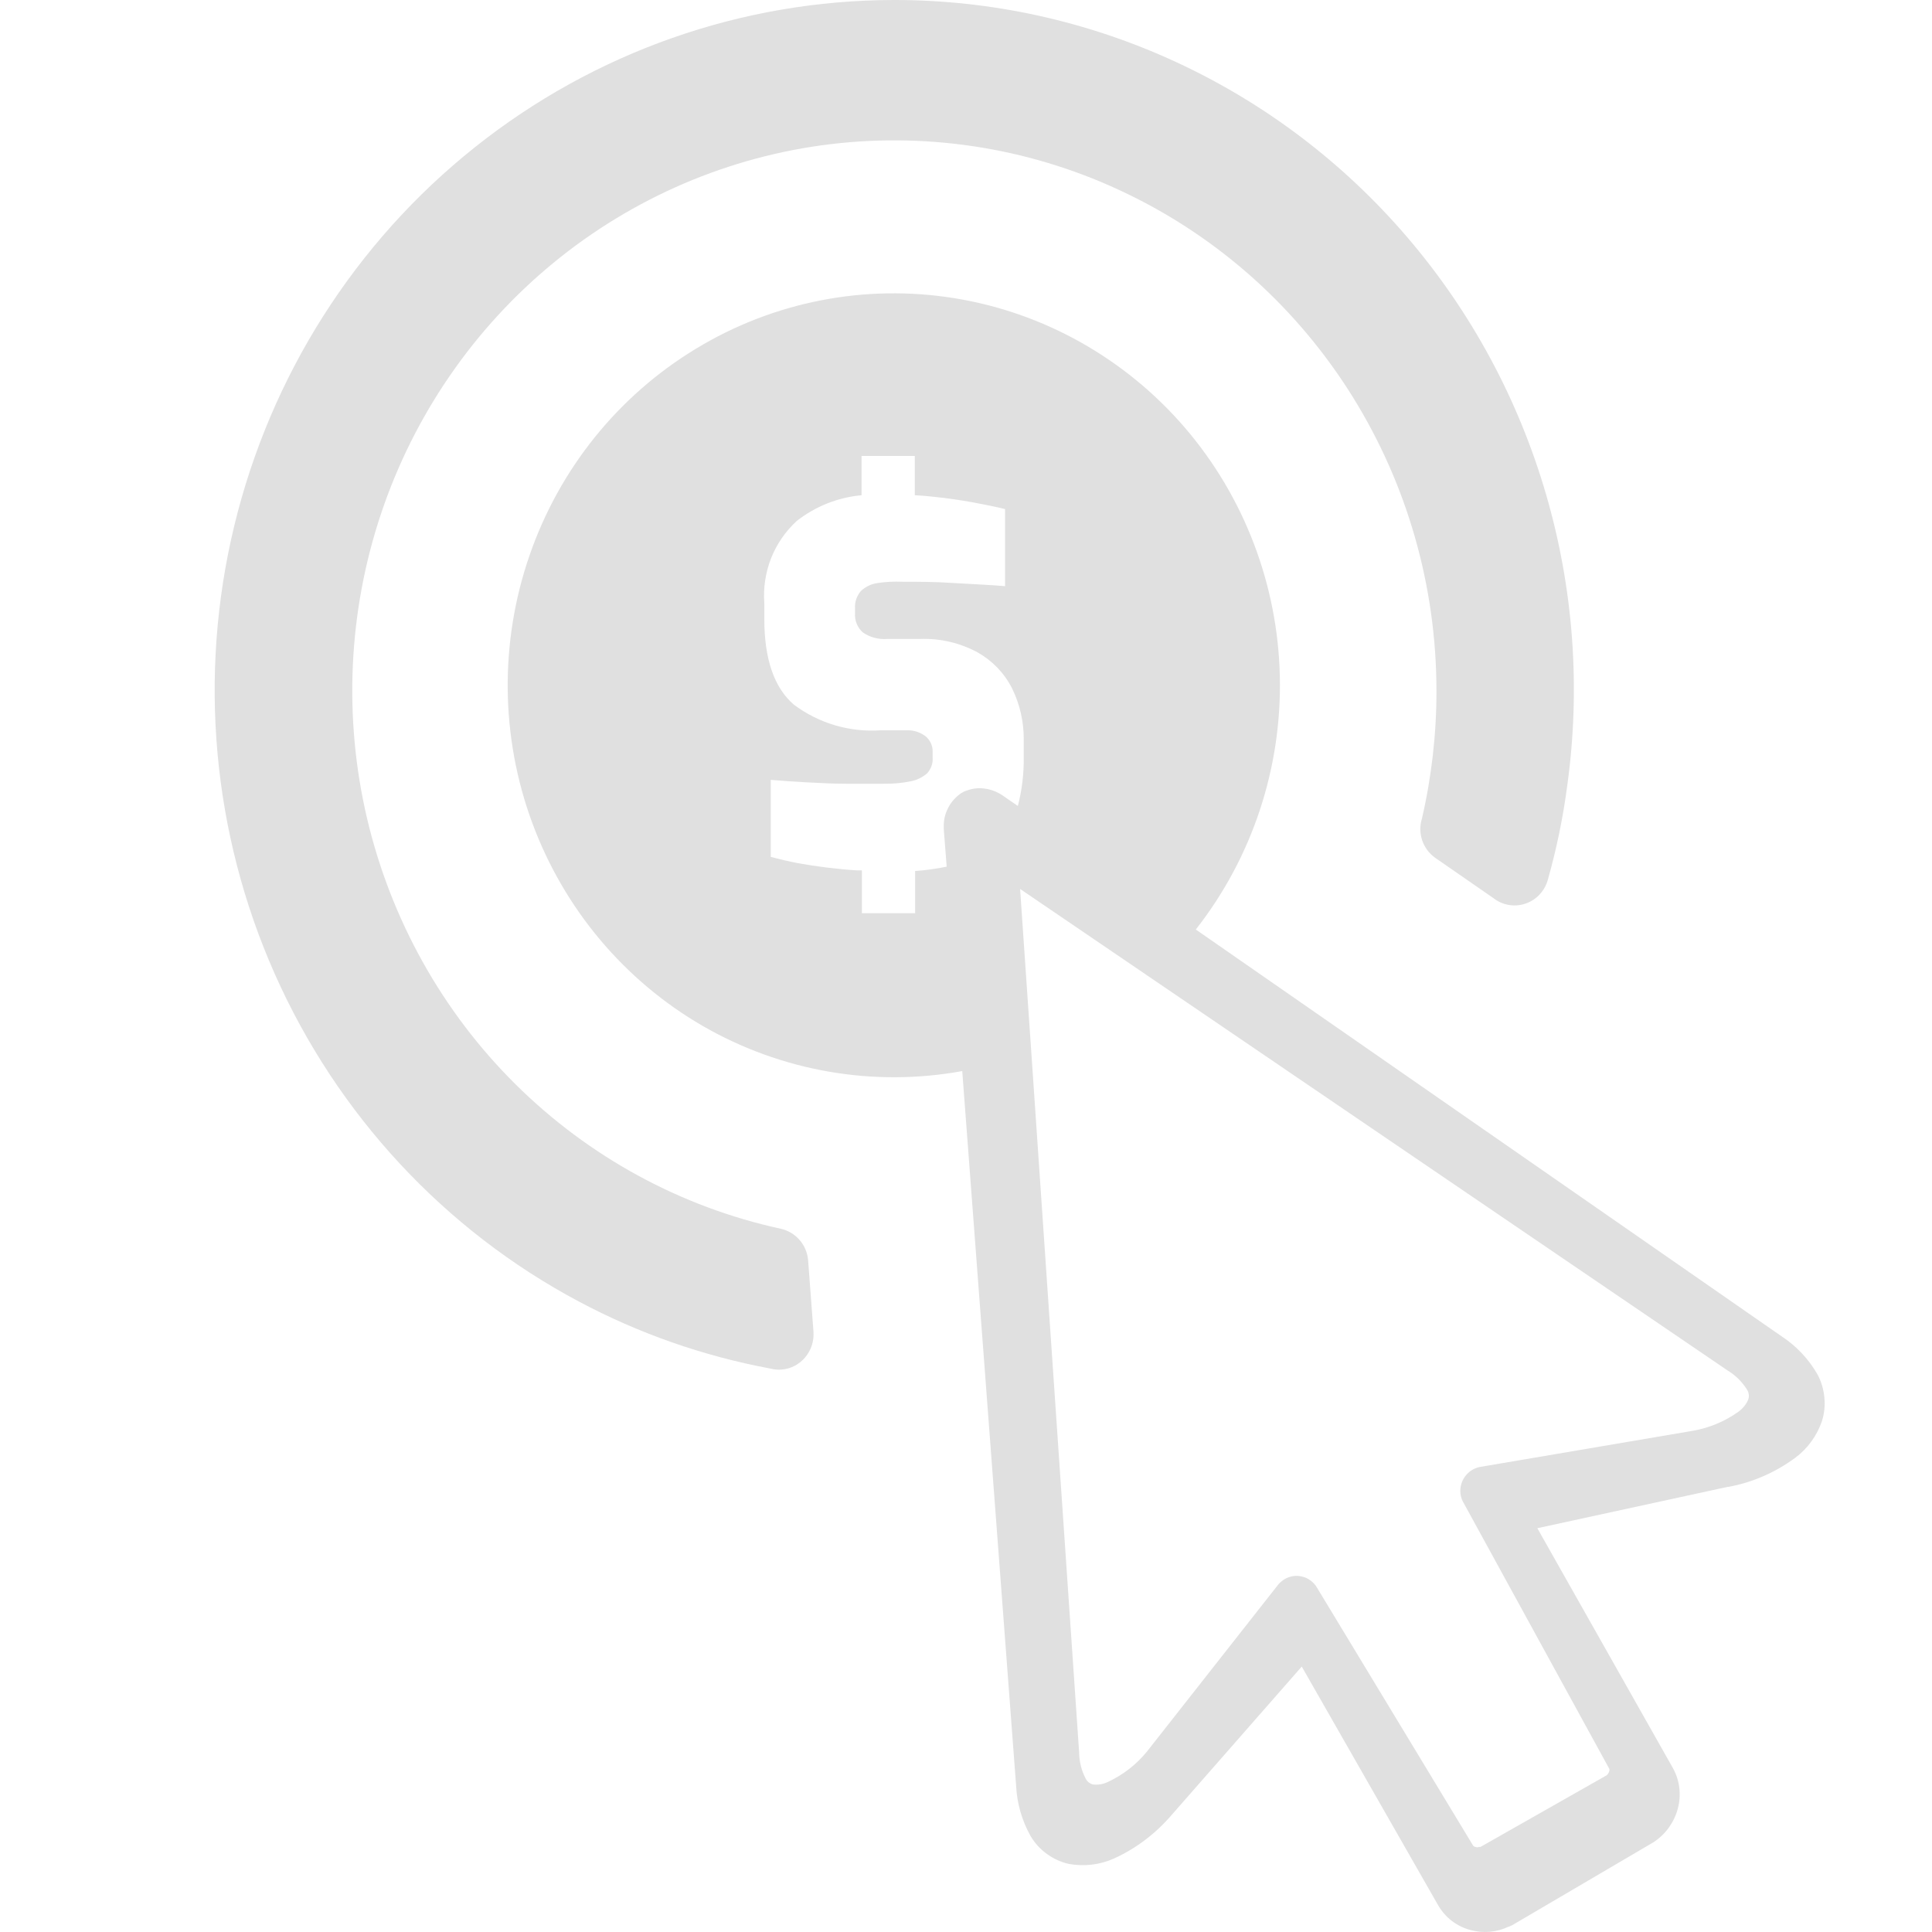 <svg width="42" height="42" viewBox="0 0 18 18" fill="none" xmlns="http://www.w3.org/2000/svg">
<path d="M14.056 17.95C13.945 18.003 13.82 18.014 13.702 17.982C13.639 17.966 13.58 17.937 13.528 17.898C13.476 17.858 13.432 17.808 13.399 17.751L12.128 15.527L10.919 16.906C10.769 17.082 10.584 17.223 10.375 17.317C10.244 17.375 10.1 17.391 9.96 17.366C9.886 17.35 9.816 17.318 9.754 17.273C9.692 17.229 9.64 17.171 9.601 17.105C9.521 16.962 9.475 16.802 9.467 16.638L8.965 9.979C8.136 10.13 7.28 9.981 6.548 9.559C5.816 9.136 5.253 8.465 4.958 7.664C4.663 6.864 4.654 5.983 4.933 5.176C5.211 4.369 5.76 3.687 6.484 3.249C7.207 2.81 8.059 2.644 8.891 2.778C9.723 2.912 10.482 3.338 11.037 3.982C11.591 4.626 11.905 5.447 11.924 6.302C11.943 7.157 11.666 7.991 11.141 8.66L16.6 12.451C16.736 12.54 16.85 12.661 16.932 12.803C16.968 12.869 16.99 12.943 16.997 13.018C17.005 13.094 16.997 13.17 16.974 13.242C16.927 13.378 16.841 13.496 16.727 13.581C16.542 13.718 16.329 13.811 16.103 13.853H16.095L14.323 14.238L15.585 16.471C15.65 16.586 15.666 16.722 15.632 16.85C15.598 16.977 15.52 17.087 15.412 17.159C15.408 17.163 15.403 17.166 15.398 17.168L14.088 17.937L14.059 17.95H14.056ZM8.82 8.074L8.793 7.726V7.705C8.791 7.65 8.802 7.595 8.825 7.545C8.851 7.487 8.891 7.437 8.942 7.399C8.963 7.383 8.987 7.371 9.012 7.364C9.061 7.346 9.114 7.34 9.165 7.346C9.216 7.351 9.265 7.367 9.31 7.392C9.324 7.399 9.338 7.408 9.351 7.418L9.483 7.509C9.522 7.36 9.54 7.206 9.538 7.052V6.896C9.54 6.729 9.503 6.563 9.429 6.413C9.357 6.271 9.245 6.155 9.108 6.078C8.943 5.989 8.758 5.946 8.572 5.953H8.265C8.185 5.959 8.106 5.938 8.04 5.893C8.014 5.871 7.995 5.843 7.982 5.812C7.969 5.781 7.964 5.747 7.966 5.713V5.669C7.964 5.639 7.968 5.609 7.978 5.581C7.987 5.553 8.003 5.527 8.022 5.505C8.066 5.465 8.12 5.439 8.178 5.432C8.254 5.42 8.331 5.417 8.408 5.42C8.552 5.42 8.712 5.42 8.888 5.432C9.064 5.443 9.223 5.449 9.364 5.461V4.743C9.275 4.721 9.175 4.701 9.063 4.68C8.95 4.66 8.832 4.642 8.705 4.629C8.646 4.622 8.585 4.617 8.523 4.614V4.248H8.027V4.614C7.807 4.634 7.598 4.717 7.424 4.853C7.319 4.949 7.237 5.068 7.184 5.201C7.132 5.334 7.11 5.478 7.121 5.621V5.767C7.121 6.14 7.212 6.406 7.396 6.565C7.63 6.74 7.917 6.824 8.206 6.804H8.45C8.509 6.802 8.568 6.82 8.617 6.855C8.64 6.872 8.658 6.894 8.671 6.92C8.683 6.945 8.69 6.973 8.689 7.002V7.058C8.691 7.084 8.688 7.111 8.679 7.136C8.67 7.161 8.656 7.184 8.639 7.204C8.595 7.242 8.542 7.268 8.486 7.279C8.403 7.296 8.318 7.303 8.233 7.302C8.126 7.302 8.011 7.302 7.887 7.302C7.763 7.302 7.64 7.295 7.519 7.289C7.398 7.283 7.285 7.274 7.181 7.266V7.983C7.261 8.005 7.343 8.024 7.429 8.041C7.516 8.057 7.604 8.07 7.698 8.082C7.792 8.093 7.887 8.104 7.986 8.109H8.03V8.508H8.526V8.115C8.626 8.108 8.725 8.094 8.823 8.074H8.82ZM8.327 4.49914e-06C9.234 -0.001 10.13 0.196 10.955 0.577C11.78 0.958 12.515 1.514 13.11 2.209C13.705 2.903 14.146 3.72 14.403 4.602C14.661 5.485 14.728 6.413 14.601 7.324C14.562 7.619 14.502 7.91 14.421 8.196C14.407 8.248 14.38 8.295 14.344 8.334C14.308 8.373 14.262 8.402 14.212 8.419C14.162 8.436 14.108 8.44 14.056 8.431C14.004 8.422 13.955 8.4 13.913 8.367L13.37 7.991C13.314 7.951 13.272 7.894 13.25 7.829C13.228 7.763 13.227 7.692 13.248 7.626C13.293 7.433 13.326 7.237 13.349 7.04C13.372 6.837 13.384 6.633 13.383 6.429C13.382 5.462 13.111 4.514 12.602 3.696C12.093 2.878 11.366 2.223 10.505 1.807C9.645 1.39 8.686 1.23 7.739 1.343C6.792 1.457 5.897 1.841 5.156 2.449C4.415 3.058 3.858 3.867 3.551 4.783C3.244 5.699 3.199 6.685 3.42 7.626C3.642 8.567 4.121 9.426 4.803 10.102C5.485 10.778 6.341 11.245 7.274 11.448C7.341 11.463 7.403 11.499 7.449 11.552C7.495 11.604 7.523 11.671 7.529 11.741L7.579 12.409C7.585 12.495 7.557 12.581 7.501 12.647C7.445 12.713 7.366 12.754 7.281 12.76C7.245 12.763 7.209 12.759 7.174 12.75C6.553 12.634 5.952 12.424 5.393 12.126C4.139 11.459 3.142 10.384 2.56 9.074C1.978 7.763 1.845 6.293 2.183 4.897C2.521 3.501 3.309 2.26 4.423 1.373C5.537 0.485 6.911 0.002 8.327 4.49914e-06ZM13.745 17.207C13.757 17.212 13.77 17.212 13.781 17.207H13.794L14.969 16.54C14.98 16.53 14.988 16.518 14.992 16.504C14.996 16.495 14.996 16.485 14.992 16.477L13.636 14.002C13.624 13.982 13.615 13.959 13.61 13.935C13.598 13.876 13.61 13.815 13.643 13.765C13.676 13.715 13.726 13.681 13.784 13.668L15.774 13.33C15.926 13.303 16.07 13.243 16.196 13.153C16.236 13.124 16.269 13.085 16.288 13.039C16.293 13.024 16.295 13.008 16.293 12.993C16.291 12.977 16.286 12.962 16.278 12.949C16.233 12.877 16.173 12.816 16.101 12.772L9.504 8.282L9.608 9.798L10.054 16.327C10.055 16.413 10.076 16.497 10.116 16.573C10.123 16.586 10.132 16.597 10.143 16.606C10.154 16.614 10.166 16.621 10.18 16.625C10.229 16.632 10.279 16.623 10.324 16.601C10.463 16.536 10.587 16.44 10.685 16.32L11.913 14.758C11.929 14.741 11.947 14.726 11.968 14.713C11.993 14.698 12.021 14.688 12.05 14.684C12.079 14.68 12.108 14.682 12.137 14.69C12.165 14.697 12.191 14.71 12.215 14.729C12.238 14.747 12.258 14.769 12.272 14.795L13.724 17.194C13.727 17.198 13.73 17.201 13.734 17.203C13.738 17.206 13.742 17.207 13.747 17.207H13.745Z" fill="#E0E0E0"/>
</svg>
